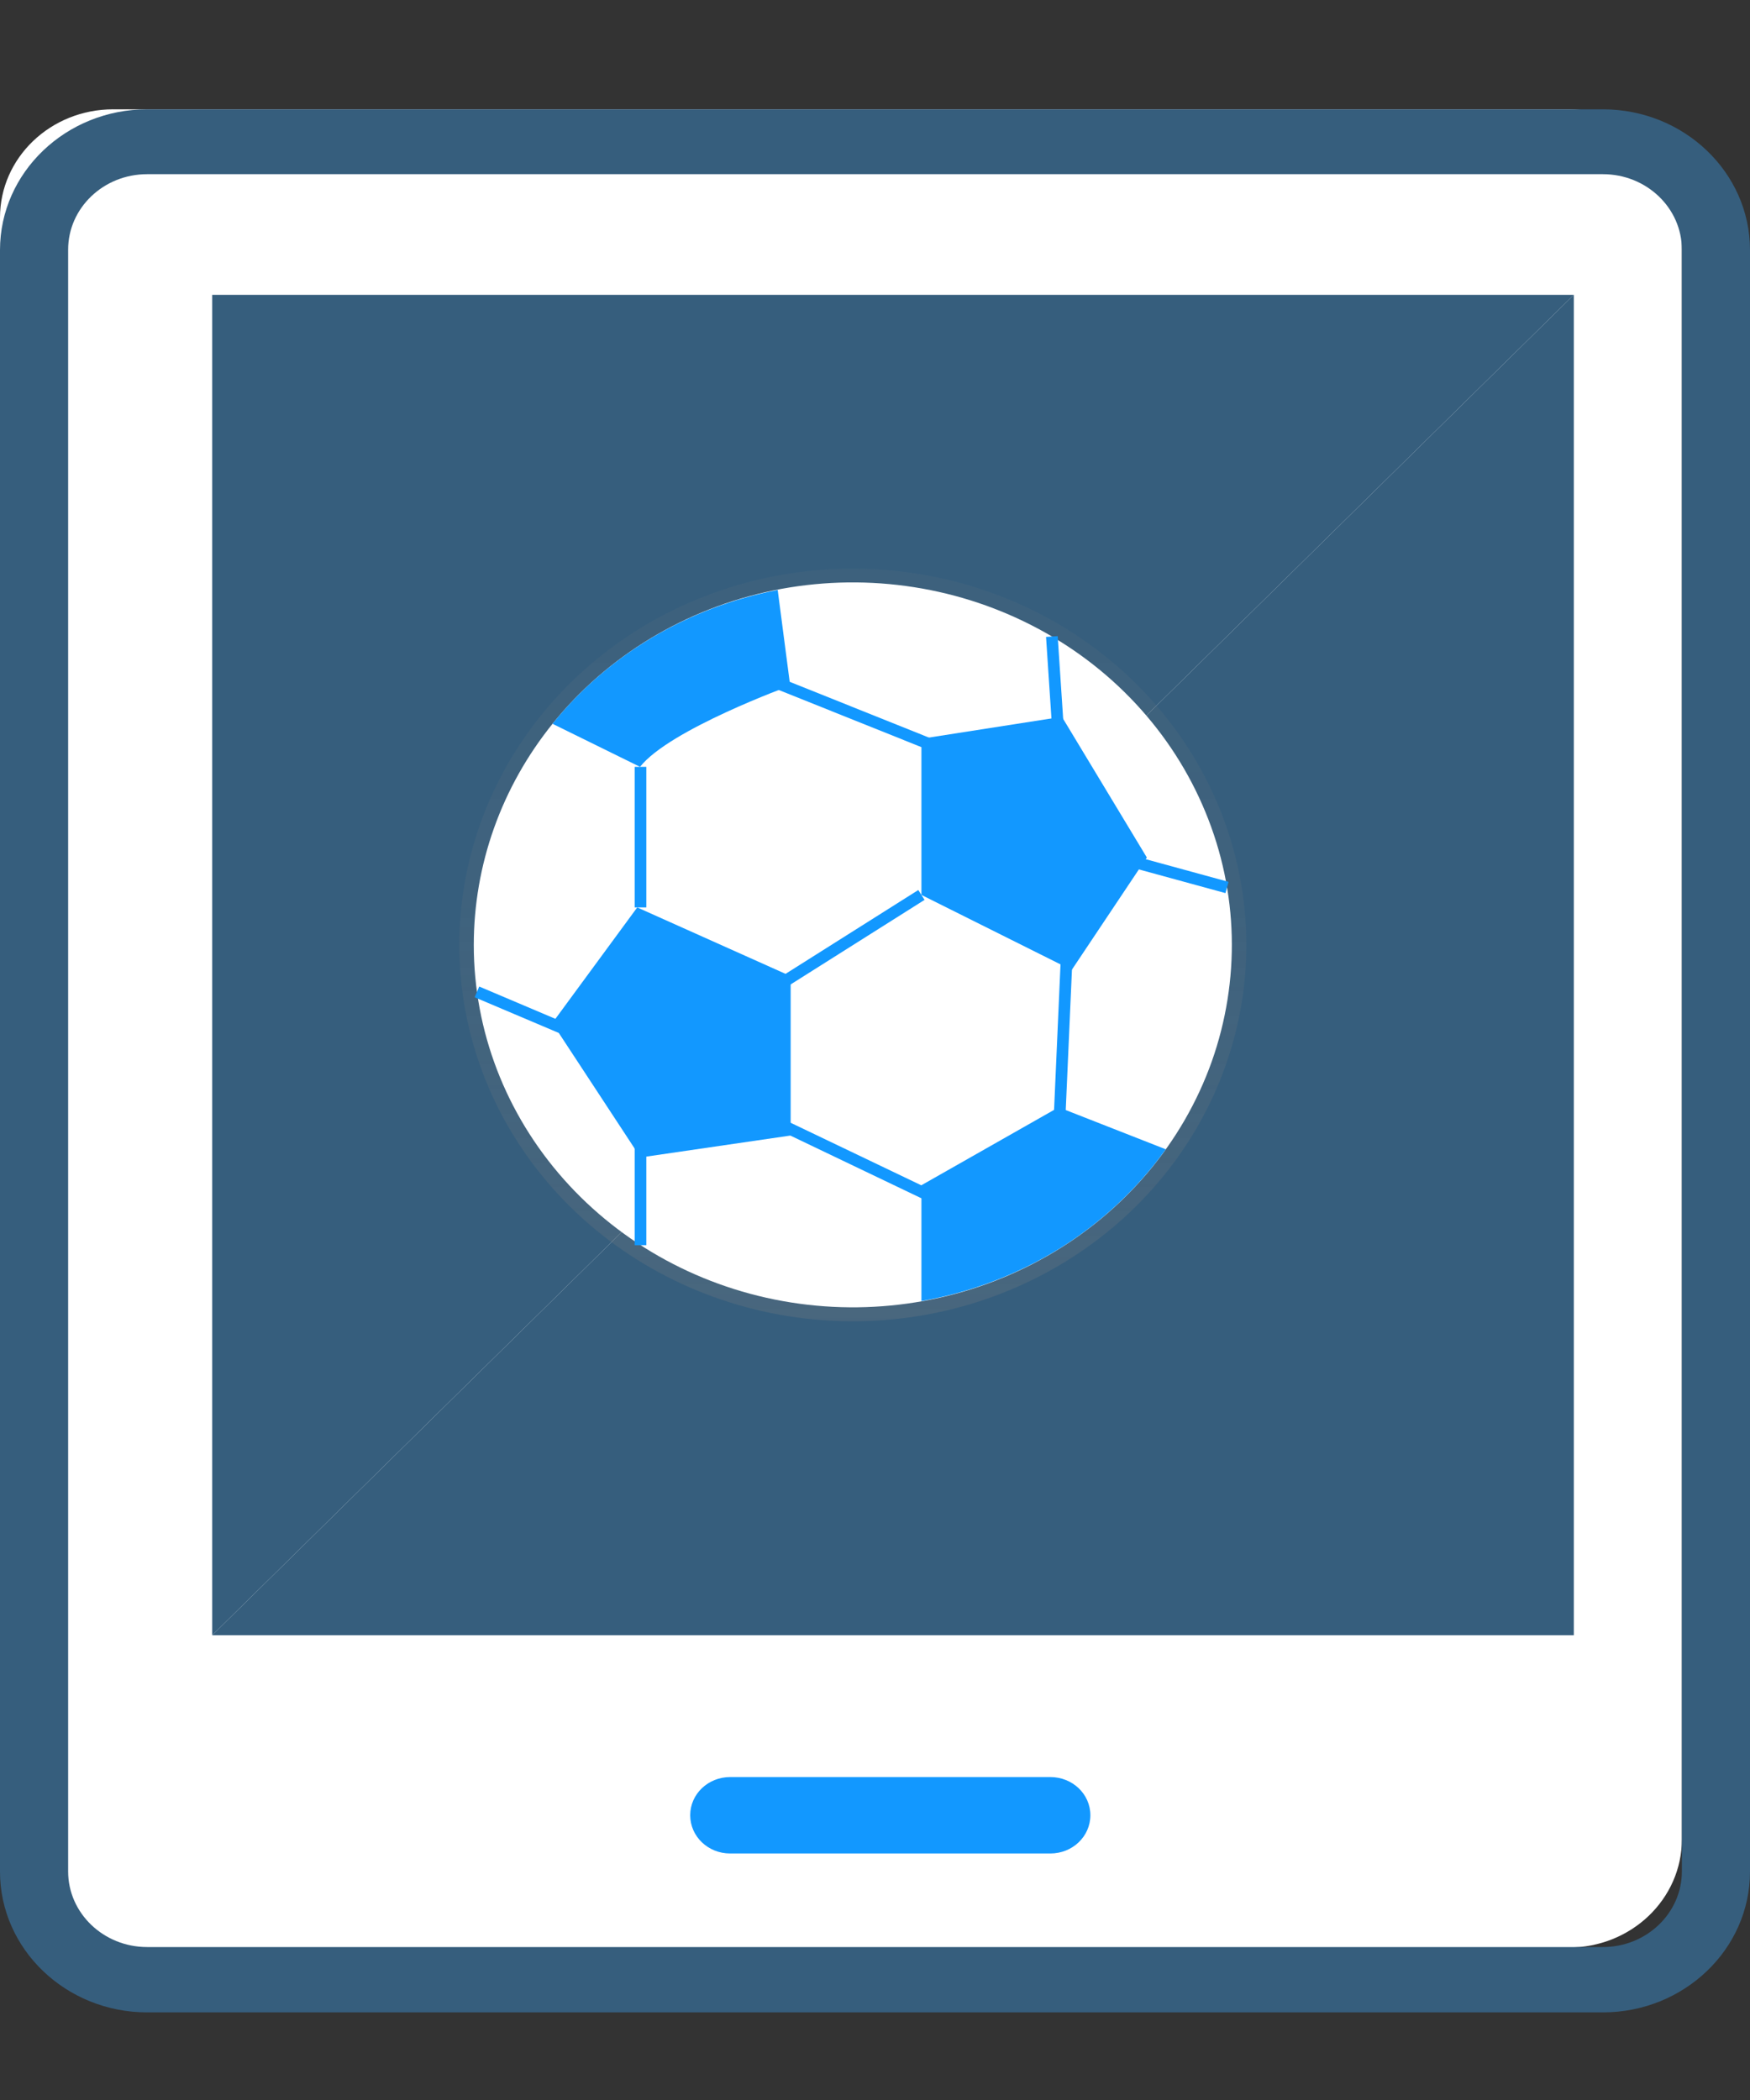 <svg width="15" height="18" viewBox="0 0 15 18" fill="none" xmlns="http://www.w3.org/2000/svg">
<rect x="0" y="0" width="15" height="18" fill="#333333" stroke="none"/>
<path d="M13.446 0.937H0.97C0.434 0.937 0 1.352 0 1.865V15.765C0 16.278 0.434 16.693 0.97 16.693H13.446C13.982 16.693 14.416 16.278 14.416 15.765V1.865C14.416 1.352 13.982 0.937 13.446 0.937Z" fill="white"/>
<path d="M13.739 17.249H1.261C0.566 17.249 0 16.708 0 16.043V2.143C0 1.478 0.566 0.937 1.261 0.937H13.739C14.434 0.937 15 1.478 15 2.143V16.043C15 16.708 14.434 17.249 13.739 17.249ZM1.261 1.493C0.887 1.493 0.584 1.783 0.584 2.14V16.041C0.584 16.398 0.887 16.689 1.261 16.689H13.739C14.113 16.689 14.416 16.398 14.416 16.041V2.14C14.416 1.783 14.113 1.493 13.739 1.493H1.261Z" fill="#365E7D"/>
<path d="M9.003 15.887H6.258C6.069 15.887 5.916 15.741 5.916 15.559C5.916 15.378 6.069 15.232 6.258 15.232H9.003C9.193 15.232 9.346 15.378 9.346 15.559C9.346 15.741 9.193 15.887 9.003 15.887Z" fill="#1298FF"/>
<path d="M1.819 2.527V14.016L13.49 2.527H1.819Z" fill="#365E7D"/>
<path d="M1.819 14.016H13.49V2.527L1.819 14.016Z" fill="#365E7D"/>
<path d="M3.937 8.1C3.937 8.864 4.221 9.603 4.738 10.186C5.255 10.769 5.971 11.157 6.759 11.282C7.548 11.407 8.357 11.26 9.043 10.867C9.728 10.475 10.246 9.862 10.503 9.139C10.761 8.415 10.741 7.628 10.448 6.917C10.155 6.206 9.608 5.618 8.904 5.257C8.199 4.896 7.384 4.785 6.602 4.946C5.821 5.106 5.125 5.526 4.637 6.132C4.183 6.696 3.937 7.388 3.937 8.1Z" fill="url(#paint0_linear_4_88)"/>
<path d="M4.061 8.1C4.061 8.836 4.335 9.548 4.833 10.109C5.331 10.67 6.021 11.044 6.78 11.164C7.539 11.284 8.319 11.143 8.979 10.764C9.639 10.386 10.138 9.796 10.386 9.1C10.633 8.403 10.615 7.644 10.332 6.96C10.05 6.275 9.523 5.708 8.845 5.361C8.166 5.013 7.381 4.907 6.628 5.061C5.876 5.216 5.205 5.621 4.736 6.204C4.298 6.747 4.061 7.414 4.061 8.1Z" fill="white"/>
<path d="M5.49 6.573V7.778" stroke="#1298FF" stroke-width="0.1" stroke-miterlimit="10"/>
<path d="M7.898 7.671L6.582 8.502" stroke="#1298FF" stroke-width="0.1" stroke-miterlimit="10"/>
<path d="M6.582 5.823L8.122 6.44" stroke="#1298FF" stroke-width="0.1" stroke-miterlimit="10"/>
<path d="M9.157 7.885L9.074 9.76" stroke="#1298FF" stroke-width="0.1" stroke-miterlimit="10"/>
<path d="M8.122 10.323L6.386 9.492" stroke="#1298FF" stroke-width="0.1" stroke-miterlimit="10"/>
<path d="M5.49 9.626V10.673" stroke="#1298FF" stroke-width="0.1" stroke-miterlimit="10"/>
<path d="M4.845 8.823L4.088 8.502" stroke="#1298FF" stroke-width="0.1" stroke-miterlimit="10"/>
<path d="M9.074 6.332L9.016 5.456" stroke="#1298FF" stroke-width="0.1" stroke-miterlimit="10"/>
<path d="M9.578 7.35L10.517 7.607" stroke="#1298FF" stroke-width="0.1" stroke-miterlimit="10"/>
<path d="M9.83 7.35L9.102 6.144L7.898 6.332V7.671L9.186 8.314L9.83 7.35Z" fill="#1298FF"/>
<path d="M4.736 6.204L5.486 6.573C5.738 6.252 6.773 5.877 6.773 5.877L6.666 5.057C5.899 5.204 5.213 5.611 4.736 6.204Z" fill="#1298FF"/>
<path d="M6.777 8.367L5.462 7.778L4.734 8.769L5.49 9.921L6.777 9.733V8.367Z" fill="#1298FF"/>
<path d="M7.898 10.159V11.152C8.319 11.078 8.721 10.925 9.081 10.702C9.44 10.479 9.75 10.189 9.992 9.851L9.074 9.491L7.898 10.159Z" fill="#1298FF"/>
<defs>
<linearGradient id="paint0_linear_4_88" x1="7.31" y1="11.324" x2="7.31" y2="4.875" gradientUnits="userSpaceOnUse">
<stop stop-color="#808080" stop-opacity="0.25"/>
<stop offset="0.54" stop-color="#808080" stop-opacity="0.12"/>
<stop offset="1" stop-color="#808080" stop-opacity="0.1"/>
</linearGradient>
</defs>
</svg>
